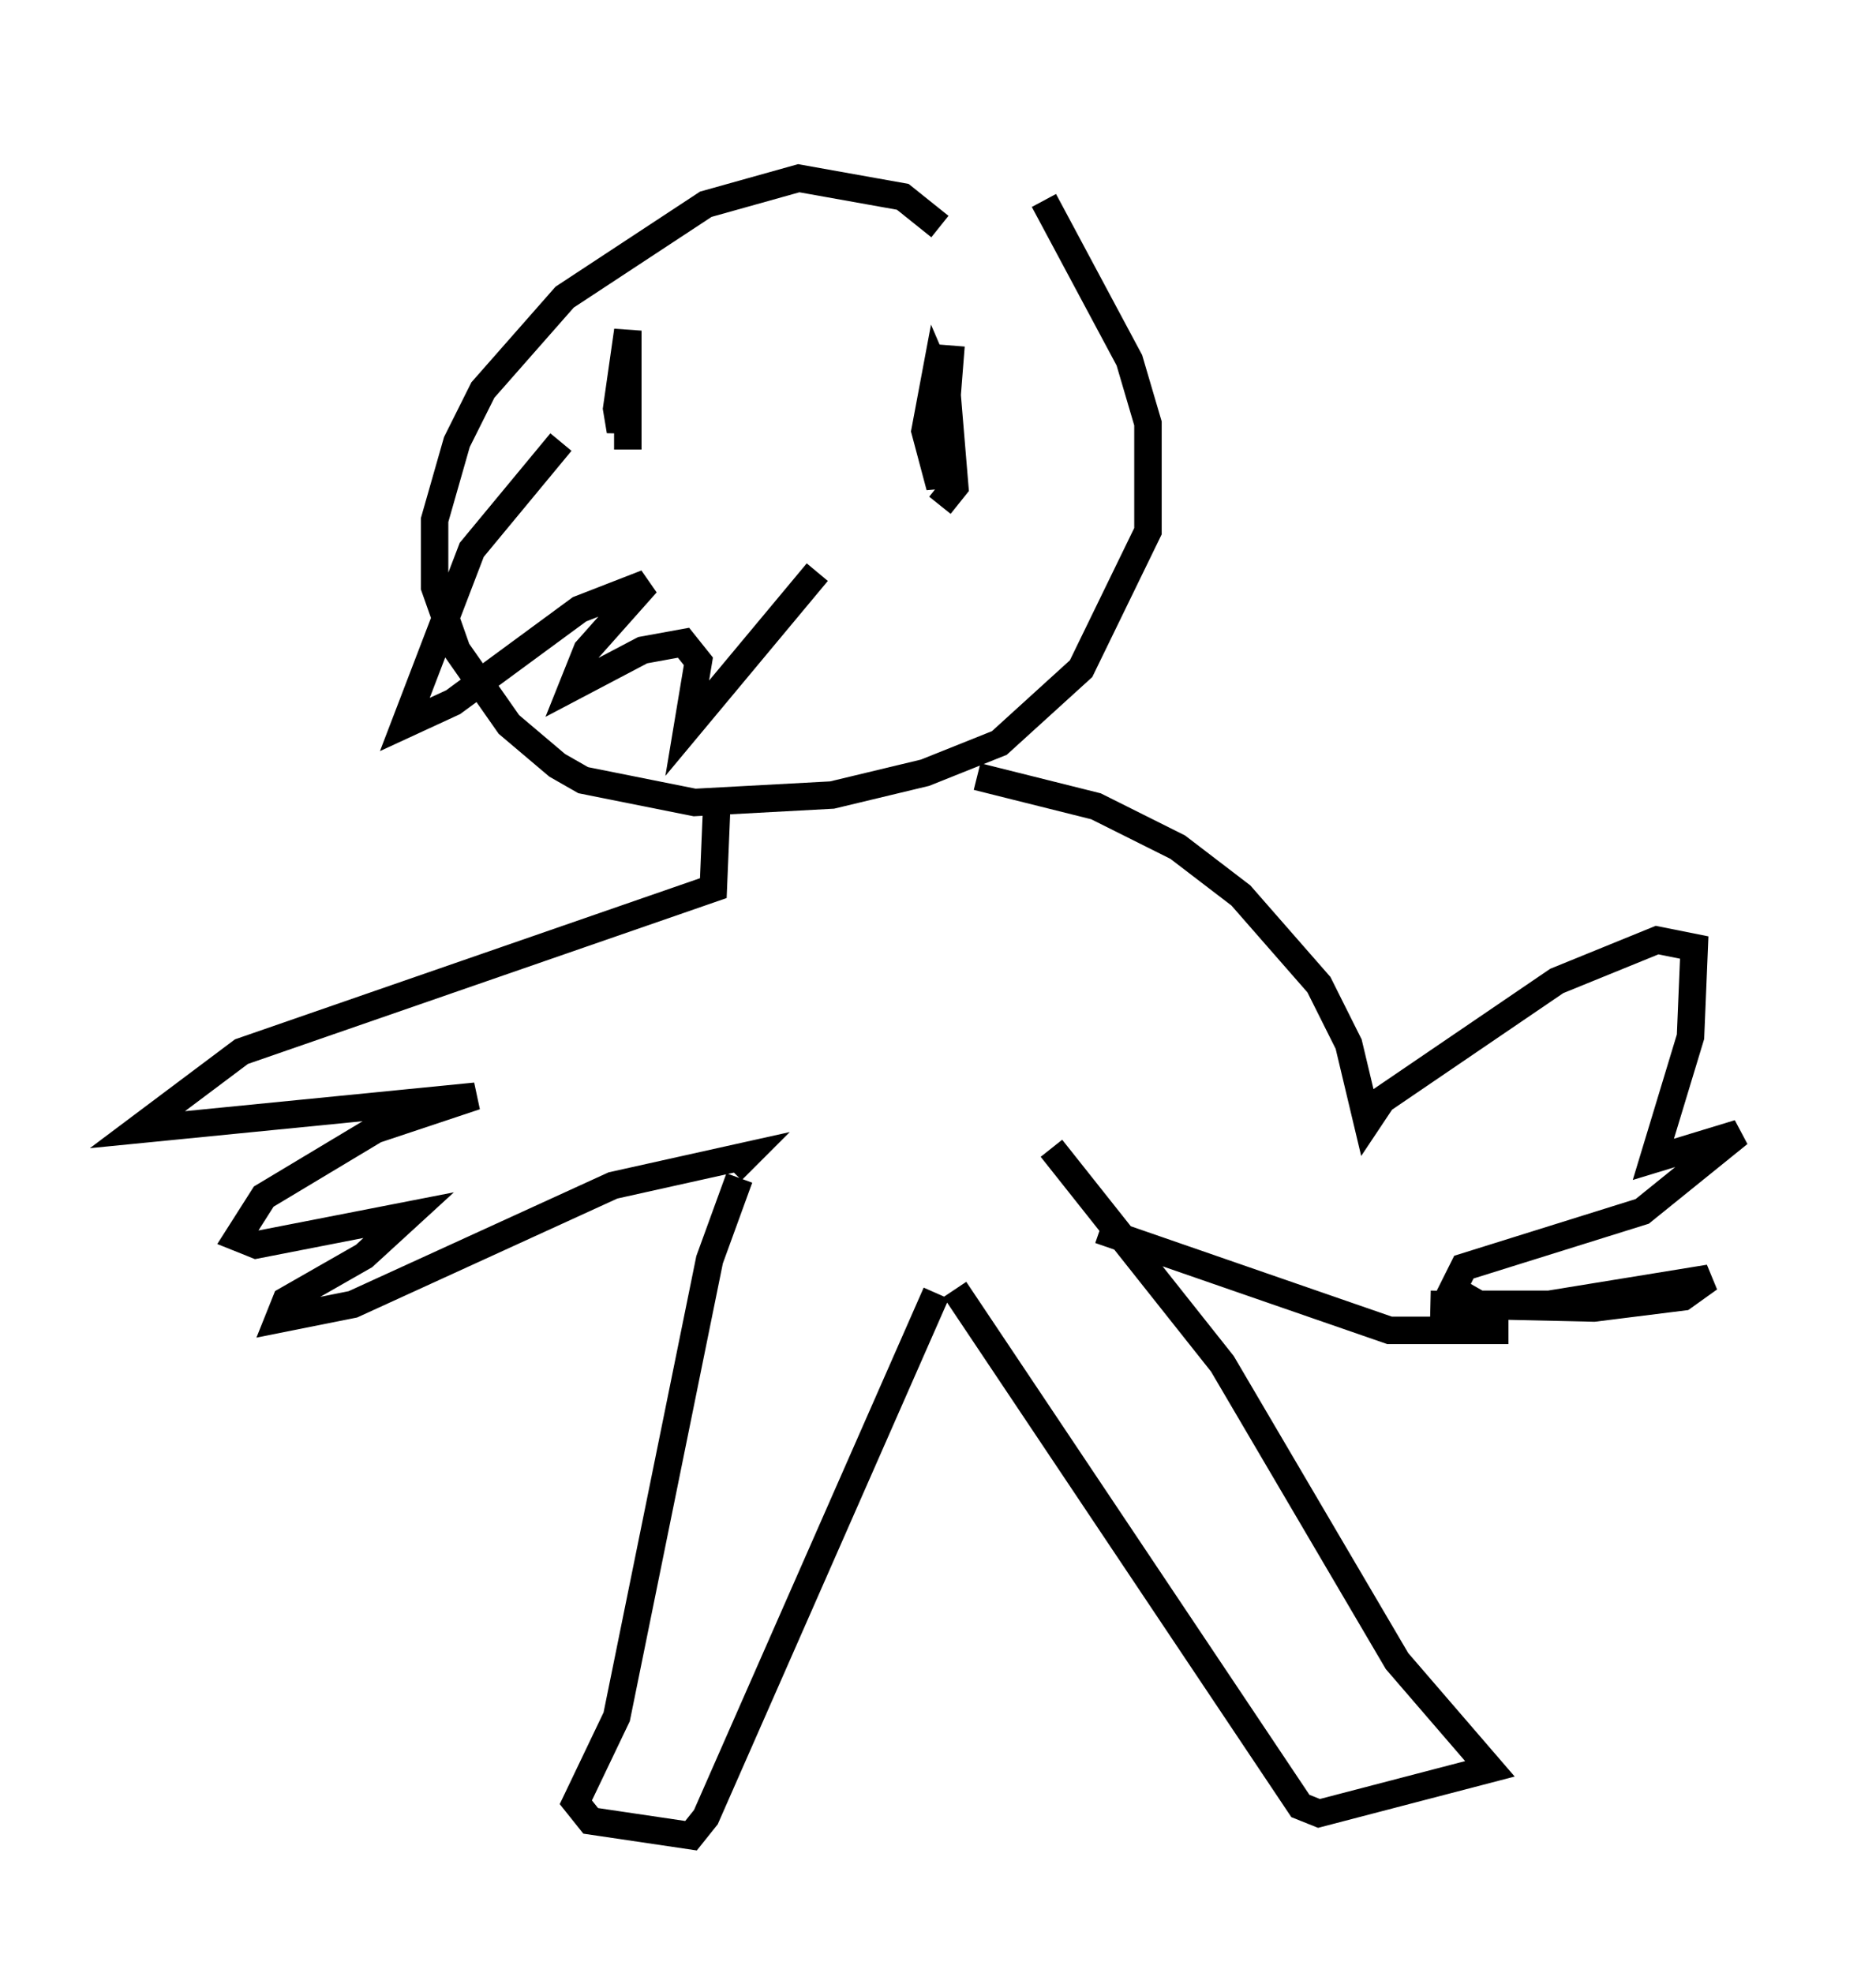 <?xml version="1.0" encoding="utf-8" ?>
<svg baseProfile="full" height="71.84" version="1.1" width="68.321" xmlns="http://www.w3.org/2000/svg" xmlns:ev="http://www.w3.org/2001/xml-events" xmlns:xlink="http://www.w3.org/1999/xlink"><defs /><rect fill="white" height="71.84" width="68.321" x="0" y="0" /><path d="M32.605, 5 m5.413, 2.3 l3.112, 5.819 0.677, 2.3 l0.0, 3.924 -2.436, 5.007 l-2.977, 2.706 -2.706, 1.083 l-3.383, 0.812 -5.007, 0.271 l-4.059, -0.812 -0.947, -0.541 l-1.759, -1.488 -1.894, -2.706 l-0.812, -2.3 0.0, -2.436 l0.812, -2.842 0.947, -1.894 l2.977, -3.383 5.142, -3.383 l3.383, -0.947 3.789, 0.677 l1.353, 1.083 m-13.802, 7.848 l-3.248, 3.924 -2.436, 6.36 l1.759, -0.812 4.601, -3.383 l2.436, -0.947 -2.165, 2.436 l-0.541, 1.353 2.571, -1.353 l1.488, -0.271 0.541, 0.677 l-0.406, 2.436 4.736, -5.683 m4.871, -8.254 l-0.406, 5.142 -0.541, -2.03 l0.406, -2.165 0.406, 0.947 l0.271, 3.248 -0.541, 0.677 m-11.367, -5.819 l-0.135, 2.436 -0.135, 0.677 l-0.135, -0.812 0.406, -2.842 l0.0, 4.33 m12.72, 11.908 l4.33, 1.083 2.977, 1.488 l2.3, 1.759 2.842, 3.248 l1.083, 2.165 0.677, 2.842 l0.541, -0.812 6.36, -4.33 l3.654, -1.488 1.353, 0.271 l-0.135, 3.248 -1.353, 4.465 l3.112, -0.947 -3.518, 2.842 l-6.495, 2.03 -0.406, 0.812 l0.947, 0.541 2.571, 0.0 l5.819, -0.947 -0.947, 0.677 l-3.248, 0.406 -5.954, -0.135 m-25.981, -18.403 l-0.135, 3.248 -17.185, 5.954 l-3.789, 2.842 12.314, -1.218 l-3.654, 1.218 -4.059, 2.436 l-0.947, 1.488 0.677, 0.271 l5.548, -1.083 -1.624, 1.488 l-2.842, 1.624 -0.271, 0.677 l2.706, -0.541 9.472, -4.33 l4.871, -1.083 -0.541, 0.541 m0.271, 0.271 l-1.083, 2.977 -3.383, 16.644 l-1.488, 3.112 0.541, 0.677 l3.654, 0.541 0.541, -0.677 l8.39, -19.08 m0.677, -0.135 l12.584, 18.809 0.677, 0.271 l6.225, -1.624 -3.383, -3.924 l-6.36, -10.825 -6.225, -7.848 m1.759, 2.977 l10.555, 3.654 4.33, 0.0 " fill="none" stroke="black" stroke-width="1" /></svg>
